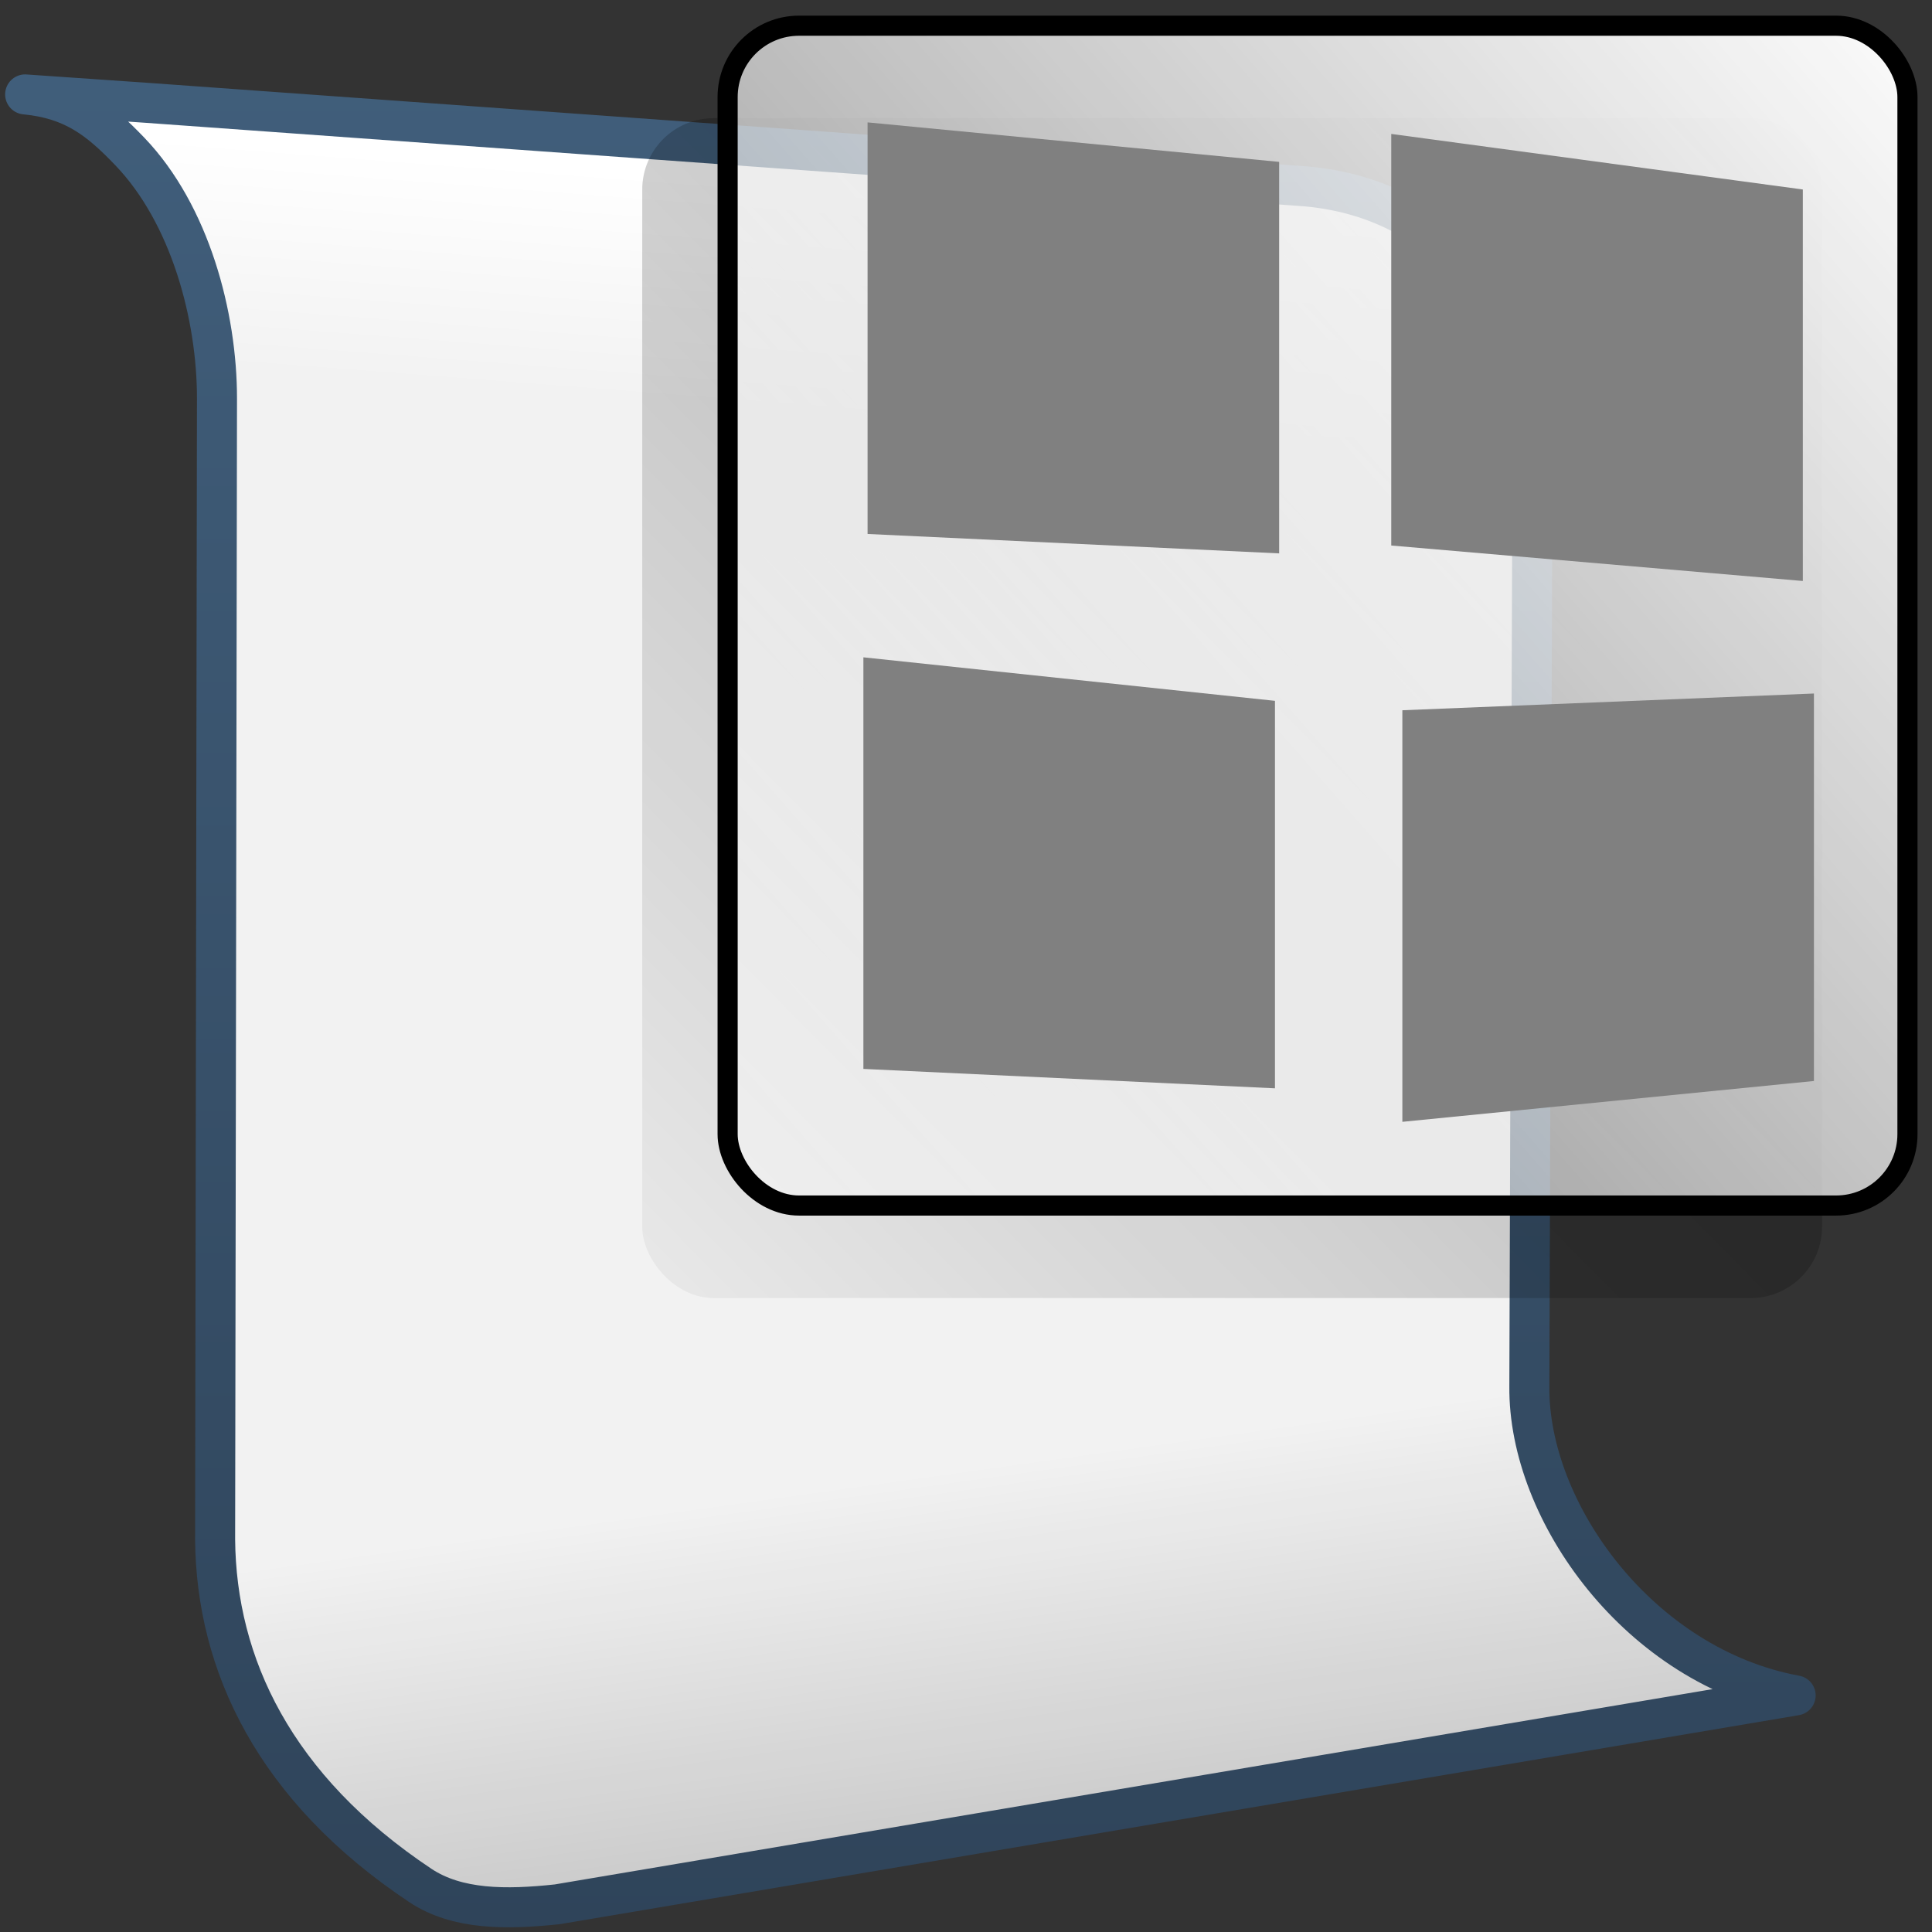 <?xml version="1.0" encoding="UTF-8" standalone="no"?>
<!-- Created with Inkscape (http://www.inkscape.org/) -->

<svg
   xmlns:dc="http://purl.org/dc/elements/1.1/"
   xmlns:cc="http://creativecommons.org/ns#"
   xmlns:rdf="http://www.w3.org/1999/02/22-rdf-syntax-ns#"
   xmlns:svg="http://www.w3.org/2000/svg"
   xmlns="http://www.w3.org/2000/svg"
   xmlns:xlink="http://www.w3.org/1999/xlink"
   xmlns:sodipodi="http://sodipodi.sourceforge.net/DTD/sodipodi-0.dtd"
   xmlns:inkscape="http://www.inkscape.org/namespaces/inkscape"
   width="128"
   height="128"
   id="svg46581"
   version="1.1"
   inkscape:version="0.48.3.1 r9886"
   sodipodi:docname="application-x-ms-dos-executable.svg">
  <rect width="100%" height="100%" fill="#333333" stroke="none"/>
  <defs
     id="defs46583">
    <linearGradient
       id="linearGradient9863">
      <stop
         style="stop-color:#2f445a;stop-opacity:1;"
         offset="0"
         id="stop9865" />
      <stop
         style="stop-color:#415f7c;stop-opacity:1"
         offset="1"
         id="stop9867" />
    </linearGradient>
    <linearGradient
       id="linearGradient5344">
      <stop
         style="stop-color:#000000;stop-opacity:1;"
         offset="0"
         id="stop5346" />
      <stop
         style="stop-color:#000000;stop-opacity:0;"
         offset="1"
         id="stop5348" />
    </linearGradient>
    <linearGradient
       id="linearGradient46354">
      <stop
         style="stop-color:#000000;stop-opacity:1;"
         offset="0"
         id="stop46356" />
      <stop
         style="stop-color:#000000;stop-opacity:0;"
         offset="1"
         id="stop46358" />
    </linearGradient>
    <linearGradient
       id="linearGradient5439">
      <stop
         style="stop-color:#ffffff;stop-opacity:1;"
         offset="0"
         id="stop5441" />
      <stop
         style="stop-color:#000000;stop-opacity:1;"
         offset="1"
         id="stop5443" />
    </linearGradient>
    <linearGradient
       id="linearGradient46365">
      <stop
         style="stop-color:#ffffff;stop-opacity:1;"
         offset="0"
         id="stop46367" />
      <stop
         style="stop-color:#000000;stop-opacity:1;"
         offset="1"
         id="stop46369" />
    </linearGradient>
    <linearGradient
       id="linearGradient46372">
      <stop
         style="stop-color:#ffffff;stop-opacity:1;"
         offset="0"
         id="stop46374" />
      <stop
         style="stop-color:#000000;stop-opacity:1;"
         offset="1"
         id="stop46376" />
    </linearGradient>
    <linearGradient
       id="linearGradient7210">
      <stop
         id="stop7212"
         offset="0"
         style="stop-color:#75aadb;stop-opacity:1" />
      <stop
         id="stop8994"
         offset="0.5"
         style="stop-color:#87c7ff;stop-opacity:1;" />
      <stop
         id="stop7214"
         offset="1"
         style="stop-color:#74aadb;stop-opacity:1;" />
    </linearGradient>
    <linearGradient
       id="linearGradient5362">
      <stop
         style="stop-color:#ffffff;stop-opacity:1;"
         offset="0"
         id="stop5364" />
      <stop
         style="stop-color:#ffffff;stop-opacity:0;"
         offset="1"
         id="stop5366" />
    </linearGradient>
    <linearGradient
       id="linearGradient5316">
      <stop
         style="stop-color:#87c7ff;stop-opacity:1;"
         offset="0"
         id="stop5320" />
      <stop
         style="stop-color:#74aadb;stop-opacity:1;"
         offset="1"
         id="stop5322" />
    </linearGradient>
    <linearGradient
       id="linearGradient46392">
      <stop
         style="stop-color:#87c7ff;stop-opacity:1;"
         offset="0"
         id="stop46394" />
      <stop
         style="stop-color:#74aadb;stop-opacity:1;"
         offset="1"
         id="stop46396" />
    </linearGradient>
    <linearGradient
       id="linearGradient46399">
      <stop
         style="stop-color:#87c7ff;stop-opacity:1;"
         offset="0"
         id="stop46401" />
      <stop
         style="stop-color:#74aadb;stop-opacity:1;"
         offset="1"
         id="stop46403" />
    </linearGradient>
    <linearGradient
       id="linearGradient46406">
      <stop
         style="stop-color:#ffffff;stop-opacity:1;"
         offset="0"
         id="stop46408" />
      <stop
         style="stop-color:#000000;stop-opacity:1;"
         offset="1"
         id="stop46410" />
    </linearGradient>
    <linearGradient
       id="linearGradient13604">
      <stop
         id="stop13606"
         offset="0"
         style="stop-color:#ffffff;stop-opacity:1;" />
      <stop
         id="stop13608"
         offset="1"
         style="stop-color:#000000;stop-opacity:1;" />
    </linearGradient>
    <linearGradient
       id="linearGradient46417">
      <stop
         style="stop-color:#ffffff;stop-opacity:1;"
         offset="0"
         id="stop46419" />
      <stop
         style="stop-color:#000000;stop-opacity:1;"
         offset="1"
         id="stop46421" />
    </linearGradient>
    <linearGradient
       id="linearGradient46424">
      <stop
         id="stop46426"
         offset="0"
         style="stop-color:#ffffff;stop-opacity:1;" />
      <stop
         id="stop46428"
         offset="1"
         style="stop-color:#000000;stop-opacity:1;" />
    </linearGradient>
    <linearGradient
       id="linearGradient46431">
      <stop
         style="stop-color:#2f445a;stop-opacity:1;"
         offset="0"
         id="stop46433" />
      <stop
         style="stop-color:#415f7c;stop-opacity:1"
         offset="1"
         id="stop46435" />
    </linearGradient>
    <linearGradient
       id="linearGradient14753">
      <stop
         style="stop-color:#ffffff;stop-opacity:1;"
         offset="0"
         id="stop14755" />
      <stop
         style="stop-color:#000000;stop-opacity:1;"
         offset="1"
         id="stop14757" />
    </linearGradient>
    <linearGradient
       id="linearGradient46442">
      <stop
         id="stop46444"
         offset="0"
         style="stop-color:#ffffff;stop-opacity:1;" />
      <stop
         id="stop46446"
         offset="1"
         style="stop-color:#000000;stop-opacity:1;" />
    </linearGradient>
    <linearGradient
       id="linearGradient46449">
      <stop
         style="stop-color:#2f445a;stop-opacity:1;"
         offset="0"
         id="stop46451" />
      <stop
         style="stop-color:#415f7c;stop-opacity:1"
         offset="1"
         id="stop46453" />
    </linearGradient>
    <linearGradient
       id="linearGradient46456">
      <stop
         style="stop-color:#000000;stop-opacity:1;"
         offset="0"
         id="stop46458" />
      <stop
         style="stop-color:#000000;stop-opacity:0;"
         offset="1"
         id="stop46460" />
    </linearGradient>
    <linearGradient
       id="linearGradient46463">
      <stop
         style="stop-color:#87c7ff;stop-opacity:1;"
         offset="0"
         id="stop46465" />
      <stop
         style="stop-color:#74aadb;stop-opacity:1;"
         offset="1"
         id="stop46467" />
    </linearGradient>
    <linearGradient
       id="linearGradient46470">
      <stop
         style="stop-color:#000000;stop-opacity:1;"
         offset="0"
         id="stop46472" />
      <stop
         style="stop-color:#000000;stop-opacity:0;"
         offset="1"
         id="stop46474" />
    </linearGradient>
    <linearGradient
       id="linearGradient46477">
      <stop
         style="stop-color:#000000;stop-opacity:1;"
         offset="0"
         id="stop46479" />
      <stop
         style="stop-color:#000000;stop-opacity:0;"
         offset="1"
         id="stop46481" />
    </linearGradient>
    <linearGradient
       id="linearGradient46484">
      <stop
         style="stop-color:#ffffff;stop-opacity:1;"
         offset="0"
         id="stop46486" />
      <stop
         style="stop-color:#ffffff;stop-opacity:0;"
         offset="1"
         id="stop46488" />
    </linearGradient>
    <linearGradient
       id="linearGradient46491">
      <stop
         style="stop-color:#000000;stop-opacity:1;"
         offset="0"
         id="stop46493" />
      <stop
         style="stop-color:#000000;stop-opacity:0;"
         offset="1"
         id="stop46495" />
    </linearGradient>
    <linearGradient
       id="linearGradient46498">
      <stop
         style="stop-color:#ffffff;stop-opacity:1;"
         offset="0"
         id="stop46500" />
      <stop
         style="stop-color:#ffffff;stop-opacity:0;"
         offset="1"
         id="stop46502" />
    </linearGradient>
    <linearGradient
       id="linearGradient46505">
      <stop
         style="stop-color:#87c7ff;stop-opacity:1;"
         offset="0"
         id="stop46507" />
      <stop
         style="stop-color:#74aadb;stop-opacity:1;"
         offset="1"
         id="stop46509" />
    </linearGradient>
    <linearGradient
       id="linearGradient46512">
      <stop
         style="stop-color:#87c7ff;stop-opacity:1;"
         offset="0"
         id="stop46514" />
      <stop
         style="stop-color:#74aadb;stop-opacity:1;"
         offset="1"
         id="stop46516" />
    </linearGradient>
    <linearGradient
       id="linearGradient46519">
      <stop
         style="stop-color:#ffffff;stop-opacity:1;"
         offset="0"
         id="stop46521" />
      <stop
         style="stop-color:#ffffff;stop-opacity:0;"
         offset="1"
         id="stop46523" />
    </linearGradient>
    <linearGradient
       id="linearGradient46526">
      <stop
         style="stop-color:#000000;stop-opacity:1;"
         offset="0"
         id="stop46528" />
      <stop
         style="stop-color:#000000;stop-opacity:0;"
         offset="1"
         id="stop46530" />
    </linearGradient>
    <linearGradient
       id="linearGradient46533">
      <stop
         style="stop-color:#87c7ff;stop-opacity:1;"
         offset="0"
         id="stop46535" />
      <stop
         style="stop-color:#74aadb;stop-opacity:1;"
         offset="1"
         id="stop46537" />
    </linearGradient>
    <linearGradient
       id="linearGradient46540">
      <stop
         style="stop-color:#87c7ff;stop-opacity:1;"
         offset="0"
         id="stop46542" />
      <stop
         style="stop-color:#74aadb;stop-opacity:1;"
         offset="1"
         id="stop46544" />
    </linearGradient>
    <linearGradient
       id="linearGradient5344-8">
      <stop
         style="stop-color:#000000;stop-opacity:1;"
         offset="0"
         id="stop5346-4" />
      <stop
         style="stop-color:#000000;stop-opacity:0;"
         offset="1"
         id="stop5348-5" />
    </linearGradient>
    <linearGradient
       inkscape:collect="always"
       xlink:href="#linearGradient9863-1"
       id="linearGradient51527"
       gradientUnits="userSpaceOnUse"
       gradientTransform="matrix(2.652,0,0,2.652,-2400.36,-165.256)"
       x1="927.935"
       y1="459.109"
       x2="927.935"
       y2="410.981" />
    <linearGradient
       id="linearGradient9863-1">
      <stop
         style="stop-color:#2f445a;stop-opacity:1;"
         offset="0"
         id="stop9865-5" />
      <stop
         style="stop-color:#415f7c;stop-opacity:1"
         offset="1"
         id="stop9867-3" />
    </linearGradient>
    <linearGradient
       inkscape:collect="always"
       xlink:href="#linearGradient5344-8"
       id="linearGradient51573"
       gradientUnits="userSpaceOnUse"
       gradientTransform="matrix(2.652,0,0,2.652,-1286.614,-748.647)"
       x1="519.313"
       y1="723.67"
       x2="511.427"
       y2="667.208" />
    <linearGradient
       id="linearGradient47383">
      <stop
         style="stop-color:#000000;stop-opacity:1;"
         offset="0"
         id="stop47385" />
      <stop
         style="stop-color:#000000;stop-opacity:0;"
         offset="1"
         id="stop47387" />
    </linearGradient>
    <linearGradient
       inkscape:collect="always"
       xlink:href="#linearGradient5362-3"
       id="linearGradient51576"
       gradientUnits="userSpaceOnUse"
       gradientTransform="matrix(2.652,0,0,2.652,-1286.614,-748.647)"
       x1="504.92"
       y1="635.446"
       x2="504.482"
       y2="641.102" />
    <linearGradient
       id="linearGradient5362-3">
      <stop
         style="stop-color:#ffffff;stop-opacity:1;"
         offset="0"
         id="stop5364-5" />
      <stop
         style="stop-color:#ffffff;stop-opacity:0;"
         offset="1"
         id="stop5366-4" />
    </linearGradient>
    <linearGradient
       inkscape:collect="always"
       xlink:href="#linearGradient5316-7"
       id="linearGradient51606"
       gradientUnits="userSpaceOnUse"
       gradientTransform="matrix(2.652,0,0,2.652,-820.009,-170.852)"
       x1="344.574"
       y1="416.437"
       x2="344.574"
       y2="427.784" />
    <linearGradient
       id="linearGradient2740">
      <stop
         style="stop-color:#ffffff;stop-opacity:1;"
         offset="0"
         id="stop2742" />
      <stop
         style="stop-color:#cccccc;stop-opacity:1"
         offset="1"
         id="stop2744" />
    </linearGradient>
    <linearGradient
       inkscape:collect="always"
       xlink:href="#linearGradient2740"
       id="linearGradient47397"
       gradientUnits="userSpaceOnUse"
       gradientTransform="translate(494.477,53.8)"
       x1="344.574"
       y1="416.437"
       x2="344.574"
       y2="427.784" />
    <linearGradient
       id="linearGradient47399">
      <stop
         style="stop-color:#ffffff;stop-opacity:1;"
         offset="0"
         id="stop47401" />
      <stop
         style="stop-color:#cccccc;stop-opacity:1"
         offset="1"
         id="stop47403" />
    </linearGradient>
    <linearGradient
       inkscape:collect="always"
       xlink:href="#linearGradient5344-8"
       id="linearGradient44398"
       gradientUnits="userSpaceOnUse"
       x1="363.18"
       y1="304.544"
       x2="322.882"
       y2="384.706" />
    <linearGradient
       id="linearGradient47406">
      <stop
         style="stop-color:#000000;stop-opacity:1;"
         offset="0"
         id="stop47408" />
      <stop
         style="stop-color:#000000;stop-opacity:0;"
         offset="1"
         id="stop47410" />
    </linearGradient>
    <filter
       color-interpolation-filters="sRGB"
       inkscape:collect="always"
       id="filter6310"
       x="-0.043"
       width="1.085"
       y="-0.101"
       height="1.203">
      <feGaussianBlur
         inkscape:collect="always"
         stdDeviation="0.453"
         id="feGaussianBlur6312" />
    </filter>
    <linearGradient
       inkscape:collect="always"
       xlink:href="#linearGradient5344-8"
       id="linearGradient47414"
       gradientUnits="userSpaceOnUse"
       x1="363.18"
       y1="304.544"
       x2="322.882"
       y2="384.706" />
    <linearGradient
       id="linearGradient47416">
      <stop
         style="stop-color:#000000;stop-opacity:1;"
         offset="0"
         id="stop47418" />
      <stop
         style="stop-color:#000000;stop-opacity:0;"
         offset="1"
         id="stop47420" />
    </linearGradient>
    <linearGradient
       id="linearGradient12578">
      <stop
         style="stop-color:#e9b551;stop-opacity:1;"
         offset="0"
         id="stop12580" />
      <stop
         style="stop-color:#b48739;stop-opacity:1;"
         offset="1"
         id="stop12582" />
    </linearGradient>
    <linearGradient
       id="linearGradient8702">
      <stop
         id="stop8704"
         offset="0"
         style="stop-color:#aac736;stop-opacity:1;" />
      <stop
         id="stop8706"
         offset="1"
         style="stop-color:#5d8b2c;stop-opacity:1;" />
    </linearGradient>
    <linearGradient
       id="linearGradient5316-7">
      <stop
         style="stop-color:#87c7ff;stop-opacity:1;"
         offset="0"
         id="stop5320-9" />
      <stop
         style="stop-color:#74aadb;stop-opacity:1;"
         offset="1"
         id="stop5322-6" />
    </linearGradient>
    <linearGradient
       id="linearGradient47435">
      <stop
         style="stop-color:#2f445a;stop-opacity:1;"
         offset="0"
         id="stop47437" />
      <stop
         style="stop-color:#415f7c;stop-opacity:1"
         offset="1"
         id="stop47439" />
    </linearGradient>
    <linearGradient
       id="linearGradient12578-1">
      <stop
         style="stop-color:#e9b551;stop-opacity:1;"
         offset="0"
         id="stop12580-1" />
      <stop
         style="stop-color:#b48739;stop-opacity:1;"
         offset="1"
         id="stop12582-3" />
    </linearGradient>
    <linearGradient
       id="linearGradient8702-1">
      <stop
         id="stop8704-3"
         offset="0"
         style="stop-color:#aac736;stop-opacity:1;" />
      <stop
         id="stop8706-1"
         offset="1"
         style="stop-color:#5d8b2c;stop-opacity:1;" />
    </linearGradient>
    <linearGradient
       id="linearGradient12336">
      <stop
         id="stop12338"
         offset="0"
         style="stop-color:#ff6e00;stop-opacity:1;" />
      <stop
         id="stop12340"
         offset="1"
         style="stop-color:#eb2600;stop-opacity:1;" />
    </linearGradient>
    <linearGradient
       inkscape:collect="always"
       xlink:href="#linearGradient5316-0"
       id="linearGradient51116"
       gradientUnits="userSpaceOnUse"
       gradientTransform="translate(-275.298,-64.459)"
       x1="852.38"
       y1="599.461"
       x2="861.938"
       y2="599.461" />
    <linearGradient
       id="linearGradient5316-0">
      <stop
         style="stop-color:#87c7ff;stop-opacity:1;"
         offset="0"
         id="stop5320-2" />
      <stop
         style="stop-color:#74aadb;stop-opacity:1;"
         offset="1"
         id="stop5322-5" />
    </linearGradient>
    <linearGradient
       inkscape:collect="always"
       xlink:href="#linearGradient5344-5"
       id="linearGradient48827"
       gradientUnits="userSpaceOnUse"
       gradientTransform="translate(84.702,-4.725)"
       x1="533.948"
       y1="471.777"
       x2="436.885"
       y2="567.902" />
    <linearGradient
       id="linearGradient5344-5">
      <stop
         style="stop-color:#000000;stop-opacity:1;"
         offset="0"
         id="stop5346-7" />
      <stop
         style="stop-color:#000000;stop-opacity:0;"
         offset="1"
         id="stop5348-2" />
    </linearGradient>
    <linearGradient
       id="linearGradient5165-7-9-8-2">
      <stop
         id="stop5167-4-8-6-9"
         style="stop-color:#ffffff;stop-opacity:1"
         offset="0" />
      <stop
         id="stop5169-5-5-2-9"
         style="stop-color:#ffffff;stop-opacity:0"
         offset="1" />
    </linearGradient>
    <linearGradient
       id="linearGradient5439-6">
      <stop
         style="stop-color:#ffffff;stop-opacity:1;"
         offset="0"
         id="stop5441-5" />
      <stop
         style="stop-color:#000000;stop-opacity:1;"
         offset="1"
         id="stop5443-5" />
    </linearGradient>
    <linearGradient
       id="linearGradient5316-03">
      <stop
         style="stop-color:#87c7ff;stop-opacity:1;"
         offset="0"
         id="stop5320-8" />
      <stop
         style="stop-color:#74aadb;stop-opacity:1;"
         offset="1"
         id="stop5322-9" />
    </linearGradient>
    <linearGradient
       id="linearGradient5344-1">
      <stop
         style="stop-color:#000000;stop-opacity:1;"
         offset="0"
         id="stop5346-47" />
      <stop
         style="stop-color:#000000;stop-opacity:0;"
         offset="1"
         id="stop5348-29" />
    </linearGradient>
    <linearGradient
       inkscape:collect="always"
       xlink:href="#linearGradient5165-7-9-8-2-7"
       id="linearGradient48824-0"
       gradientUnits="userSpaceOnUse"
       gradientTransform="matrix(1.628,0,0,1.628,48.207,926.065)"
       x1="50.686"
       y1="-0.409"
       x2="-37.918"
       y2="77.282" />
    <linearGradient
       id="linearGradient5165-7-9-8-2-7">
      <stop
         id="stop5167-4-8-6-9-7"
         style="stop-color:#ffffff;stop-opacity:1"
         offset="0" />
      <stop
         id="stop5169-5-5-2-9-6"
         style="stop-color:#ffffff;stop-opacity:0"
         offset="1" />
    </linearGradient>
    <linearGradient
       inkscape:collect="always"
       xlink:href="#linearGradient5344-1"
       id="linearGradient48827-4"
       gradientUnits="userSpaceOnUse"
       gradientTransform="matrix(2.667,0,0,2.667,-1132.644,-493.463)"
       x1="533.948"
       y1="471.777"
       x2="436.885"
       y2="567.902" />
    <linearGradient
       id="linearGradient48211">
      <stop
         style="stop-color:#000000;stop-opacity:1;"
         offset="0"
         id="stop48213" />
      <stop
         style="stop-color:#000000;stop-opacity:0;"
         offset="1"
         id="stop48215" />
    </linearGradient>
    <linearGradient
       id="linearGradient9863-6">
      <stop
         style="stop-color:#2f445a;stop-opacity:1;"
         offset="0"
         id="stop9865-2" />
      <stop
         style="stop-color:#415f7c;stop-opacity:1"
         offset="1"
         id="stop9867-8" />
    </linearGradient>
    <linearGradient
       id="linearGradient48222">
      <stop
         style="stop-color:#000000;stop-opacity:1;"
         offset="0"
         id="stop48224" />
      <stop
         style="stop-color:#000000;stop-opacity:0;"
         offset="1"
         id="stop48226" />
    </linearGradient>
    <linearGradient
       id="linearGradient5362-7">
      <stop
         style="stop-color:#ffffff;stop-opacity:1;"
         offset="0"
         id="stop5364-8" />
      <stop
         style="stop-color:#ffffff;stop-opacity:0;"
         offset="1"
         id="stop5366-1" />
    </linearGradient>
  </defs>
  <sodipodi:namedview
     id="base"
     pagecolor="#ffffff"
     bordercolor="#666666"
     borderopacity="1.0"
     inkscape:pageopacity="0.0"
     inkscape:pageshadow="2"
     inkscape:zoom="1.4"
     inkscape:cx="89.669929"
     inkscape:cy="52.622394"
     inkscape:document-units="px"
     inkscape:current-layer="layer1"
     showgrid="false"
     inkscape:showpageshadow="false"
     inkscape:window-width="1366"
     inkscape:window-height="721"
     inkscape:window-x="0"
     inkscape:window-y="24"
     inkscape:window-maximized="1" />
  <g
     inkscape:label="Capa 1"
     inkscape:groupmode="layer"
     id="layer1"
     transform="translate(0,-924.362)">
    <path
       inkscape:connector-curvature="0"
       inkscape:export-ydpi="57.964222"
       inkscape:export-xdpi="57.964222"
       inkscape:export-filename="/home/dafeba/DCV/tallerD/bocetos/08-09-22-hastaahora.png"
       style="fill:#f2f2f2;fill-rule:evenodd;stroke:none;display:inline"
       d="m 0.787,930.529 c 9.553,0.918 13.597,11.994 13.59,20.252 l -0.124,75.577 c 0.082,9.275 4.922,18.496 17.447,25.222 l 87.267,-14.893 c -10.336,-1.906 -17.726,-12.147 -17.642,-20.472 l 0.208,-62.481 c 0.091,-8.052 -5.193,-16.155 -15.003,-17.024 l -85.743,-6.181 z"
       id="path13707"
       sodipodi:nodetypes="ccccccccc" />
    <path
       inkscape:connector-curvature="0"
       inkscape:export-ydpi="57.964222"
       inkscape:export-xdpi="57.964222"
       inkscape:export-filename="/home/dafeba/DCV/tallerD/bocetos/08-09-22-hastaahora.png"
       sodipodi:nodetypes="ccccc"
       id="path13709"
       d="m 0.787,930.529 c 9.553,0.918 13.597,11.994 13.59,20.252 l 87.156,2.953 c 0.091,-8.052 -5.193,-16.155 -15.003,-17.024 l -85.743,-6.181 z"
       style="fill:url(#linearGradient51576);fill-rule:evenodd;stroke:none;display:inline" />
    <path
       inkscape:connector-curvature="0"
       inkscape:export-ydpi="57.964222"
       inkscape:export-xdpi="57.964222"
       inkscape:export-filename="/home/dafeba/DCV/tallerD/bocetos/08-09-22-hastaahora.png"
       sodipodi:nodetypes="ccccc"
       id="path13711"
       d="m 14.253,1026.359 c 0.082,9.275 4.922,18.496 17.447,25.222 l 87.267,-14.893 c -10.336,-1.906 -17.726,-12.147 -17.642,-20.472 l -87.072,10.143 z"
       style="fill:url(#linearGradient51573);fill-rule:evenodd;stroke:none;display:inline" />
    <path
       inkscape:connector-curvature="0"
       inkscape:export-ydpi="57.964222"
       inkscape:export-xdpi="57.964222"
       inkscape:export-filename="/home/dafeba/DCV/tallerD/bocetos/08-09-22-hastaahora.png"
       style="fill:none;stroke:url(#linearGradient51527);stroke-width:2.652;stroke-linecap:round;stroke-linejoin:round;stroke-miterlimit:4;stroke-opacity:1;stroke-dasharray:none;display:inline"
       d="m 1.666,930.617 c 3.207,0.308 4.915,1.674 6.935,3.781 3.997,4.169 5.78,10.898 5.775,16.384 l -0.124,75.577 c 0.073,8.263 3.922,16.483 13.618,22.934 2.427,1.601 5.654,1.601 9.066,1.232 l 82.03,-13.837 c -10.336,-1.906 -17.726,-12.147 -17.642,-20.472 l 0.208,-62.481 c 0.091,-8.052 -5.193,-16.155 -15.003,-17.024 l -76.753,-5.533 -8.11,-0.56 z"
       id="path11214"
       sodipodi:nodetypes="cscccccccccc" />
    <rect
       inkscape:export-ydpi="57.964222"
       inkscape:export-xdpi="57.964222"
       inkscape:export-filename="/home/dafeba/DCV/tallerD/bocetos/08-09-22-hastaahora.png"
       ry="4.729"
       rx="4.729"
       y="932.193"
       x="42.55"
       height="78.167"
       width="78.167"
       id="rect16333"
       style="fill:url(#linearGradient48827-4);fill-opacity:1;stroke:none;display:inline" />
    <rect
       ry="4.729"
       rx="4.729"
       y="926.065"
       x="48.207"
       height="78.167"
       width="78.167"
       id="rect16335"
       style="fill:url(#linearGradient48824-0);fill-opacity:1;stroke:#000000;stroke-width:1.333;stroke-miterlimit:4;stroke-dasharray:none;display:inline"
       inkscape:export-filename="/home/dafeba/DCV/tallerD/bocetos/08-09-22-hastaahora.png"
       inkscape:export-xdpi="57.964222"
       inkscape:export-ydpi="57.964222" />
    <path
       inkscape:connector-curvature="0"
       sodipodi:nodetypes="ccccc"
       id="rect32145"
       d="m 57.202,967.911 27.268,2.883 0,25.672 -27.268,-1.286 0,-27.268 z"
       style="fill:#808080;fill-opacity:1;stroke:none;stroke-width:1.505;stroke-linecap:round;stroke-linejoin:round;stroke-miterlimit:4;stroke-opacity:1;stroke-dasharray:none;stroke-dashoffset:0;display:inline" />
    <path
       inkscape:connector-curvature="0"
       sodipodi:nodetypes="ccccc"
       id="rect32147"
       d="m 57.479,959.739 27.268,1.286 0,-25.938 -27.268,-2.617 0,27.268 z"
       style="fill:#808080;fill-opacity:1;stroke:none;stroke-width:1.505;stroke-linecap:round;stroke-linejoin:round;stroke-miterlimit:4;stroke-opacity:1;stroke-dasharray:none;stroke-dashoffset:0;display:inline" />
    <path
       inkscape:connector-curvature="0"
       sodipodi:nodetypes="ccccc"
       id="rect32149"
       d="m 92.174,960.504 27.268,2.35 0,-25.938 -27.268,-3.681 0,27.268 z"
       style="fill:#808080;fill-opacity:1;stroke:none;stroke-width:1.505;stroke-linecap:round;stroke-linejoin:round;stroke-miterlimit:4;stroke-opacity:1;stroke-dasharray:none;stroke-dashoffset:0;display:inline" />
    <path
       inkscape:connector-curvature="0"
       sodipodi:nodetypes="ccccc"
       id="rect32151"
       d="m 92.91,971.418 27.268,-1.109 0,25.672 -27.268,2.705 0,-27.268 z"
       style="fill:#808080;fill-opacity:1;stroke:none;stroke-width:1.505;stroke-linecap:round;stroke-linejoin:round;stroke-miterlimit:4;stroke-opacity:1;stroke-dasharray:none;stroke-dashoffset:0;display:inline" />
  </g>
</svg>
